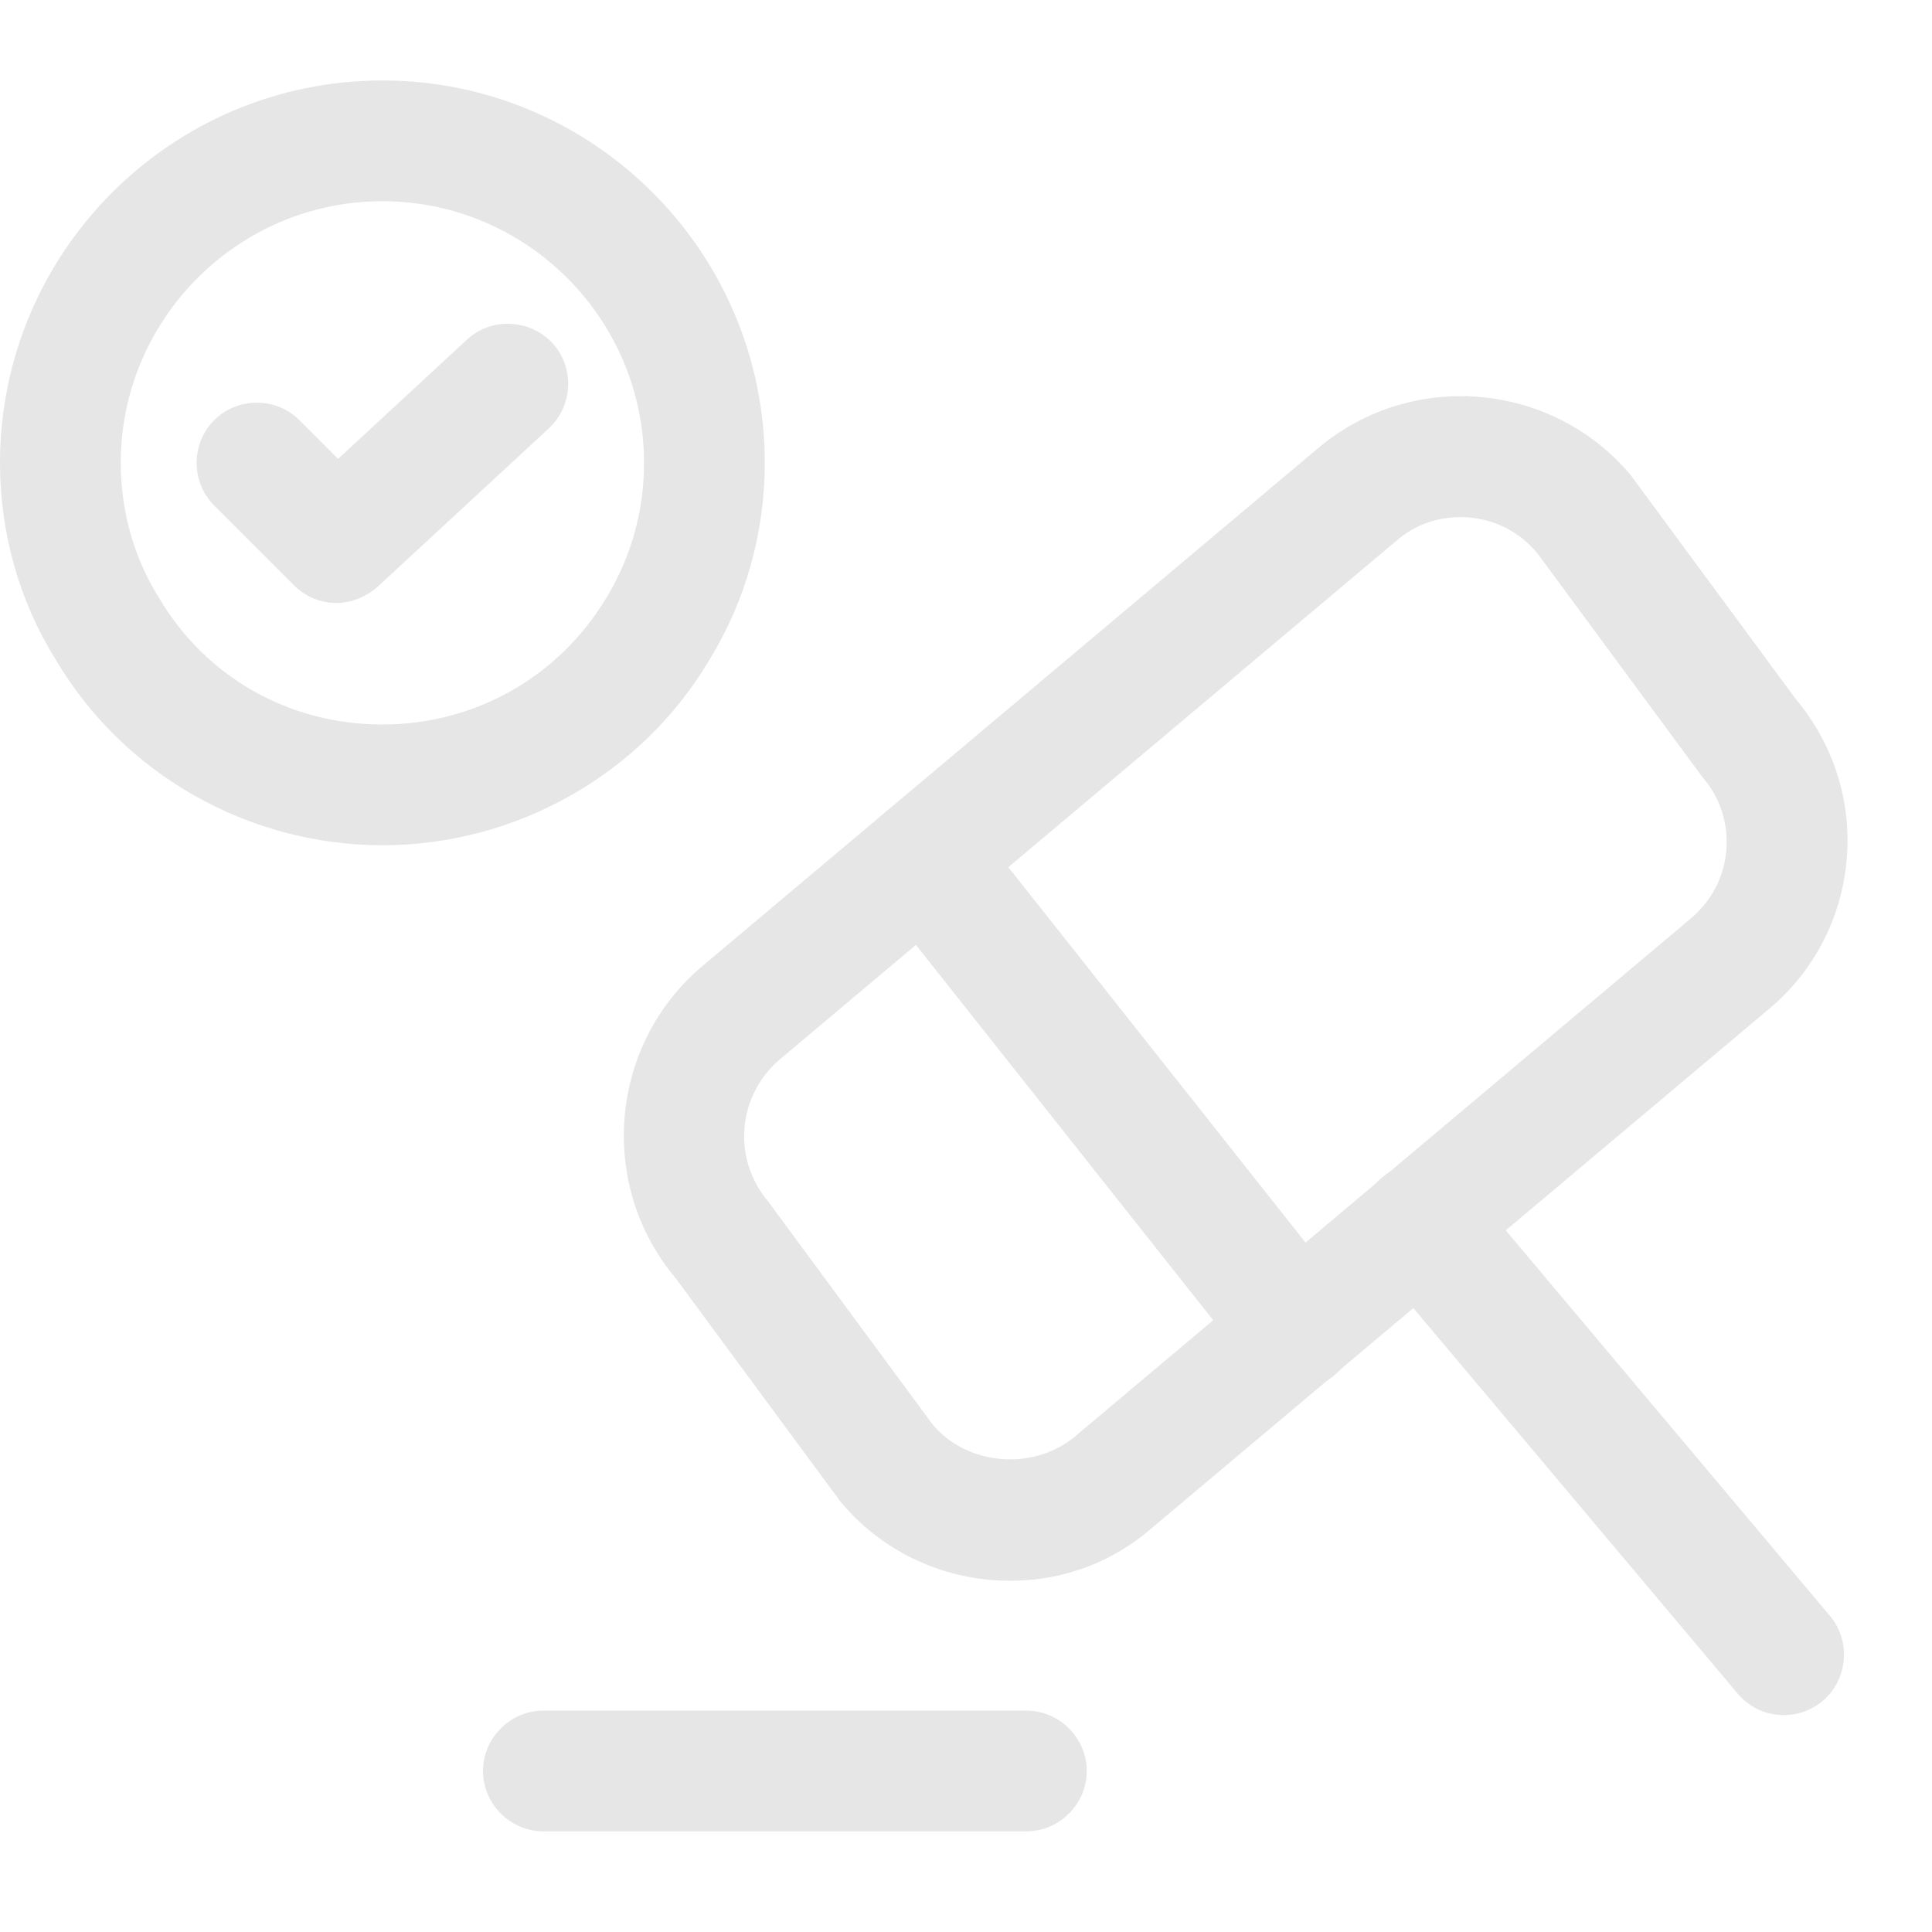 <svg width="20" height="20" viewBox="0 0 20 20" fill="none" xmlns="http://www.w3.org/2000/svg">
<path d="M18.412 17.752C18.254 17.739 18.102 17.667 17.988 17.532L14.233 13.068C14.013 12.806 14.047 12.408 14.309 12.188C14.57 11.967 14.969 12.002 15.189 12.263L18.944 16.728C19.164 16.989 19.129 17.388 18.868 17.608C18.733 17.721 18.57 17.766 18.412 17.752Z" fill="#E6E6E6"/>
<path d="M10.252 16.355C9.646 16.302 9.086 16.011 8.699 15.543L6.993 13.23C6.182 12.265 6.307 10.812 7.272 10L13.648 4.637C14.613 3.825 16.066 3.95 16.878 4.915L18.584 7.229C18.978 7.698 19.17 8.291 19.117 8.897C19.065 9.503 18.774 10.064 18.306 10.45L11.93 15.813C11.459 16.224 10.867 16.408 10.252 16.355ZM15.209 5.357C14.943 5.334 14.669 5.41 14.452 5.601L8.076 10.964C7.634 11.336 7.577 11.992 7.949 12.434L9.655 14.747C10.011 15.171 10.692 15.23 11.124 14.874L17.5 9.511C17.717 9.328 17.847 9.08 17.871 8.806C17.894 8.532 17.809 8.257 17.627 8.049L15.921 5.736C15.732 5.502 15.475 5.38 15.209 5.357Z" fill="#E6E6E6"/>
<path d="M10.625 18.958H5.625C5.283 18.958 5 18.675 5 18.333C5 17.992 5.283 17.708 5.625 17.708H10.625C10.967 17.708 11.25 17.992 11.25 18.333C11.25 18.675 10.967 18.958 10.625 18.958Z" fill="#E6E6E6"/>
<path d="M13.367 14.373C13.21 14.359 13.057 14.288 12.943 14.152L9.091 9.288C8.871 9.026 8.905 8.627 9.167 8.407C9.428 8.187 9.827 8.222 10.047 8.483L13.899 13.348C14.119 13.61 14.085 14.008 13.823 14.228C13.696 14.343 13.525 14.387 13.367 14.373Z" fill="#E6E6E6"/>
<path d="M3.958 8.75C2.575 8.75 1.275 8.017 0.575 6.825C0.2 6.225 0 5.517 0 4.792C0 2.608 1.775 0.833 3.958 0.833C6.142 0.833 7.917 2.608 7.917 4.792C7.917 5.517 7.717 6.225 7.342 6.833C6.642 8.017 5.342 8.75 3.958 8.75ZM3.958 2.083C2.467 2.083 1.25 3.3 1.25 4.792C1.25 5.283 1.383 5.767 1.642 6.183C2.133 7.017 3 7.5 3.958 7.5C4.917 7.5 5.783 7.008 6.275 6.192C6.533 5.767 6.667 5.292 6.667 4.792C6.667 3.3 5.45 2.083 3.958 2.083Z" fill="#E6E6E6"/>
<path d="M3.483 6.242C3.325 6.242 3.167 6.183 3.042 6.058L2.217 5.233C1.975 4.992 1.975 4.592 2.217 4.35C2.458 4.108 2.858 4.108 3.1 4.35L3.5 4.75L4.833 3.517C5.083 3.283 5.483 3.3 5.717 3.55C5.95 3.8 5.933 4.2 5.683 4.433L3.908 6.075C3.783 6.183 3.633 6.242 3.483 6.242Z" fill="#E6E6E6"/>
</svg>
